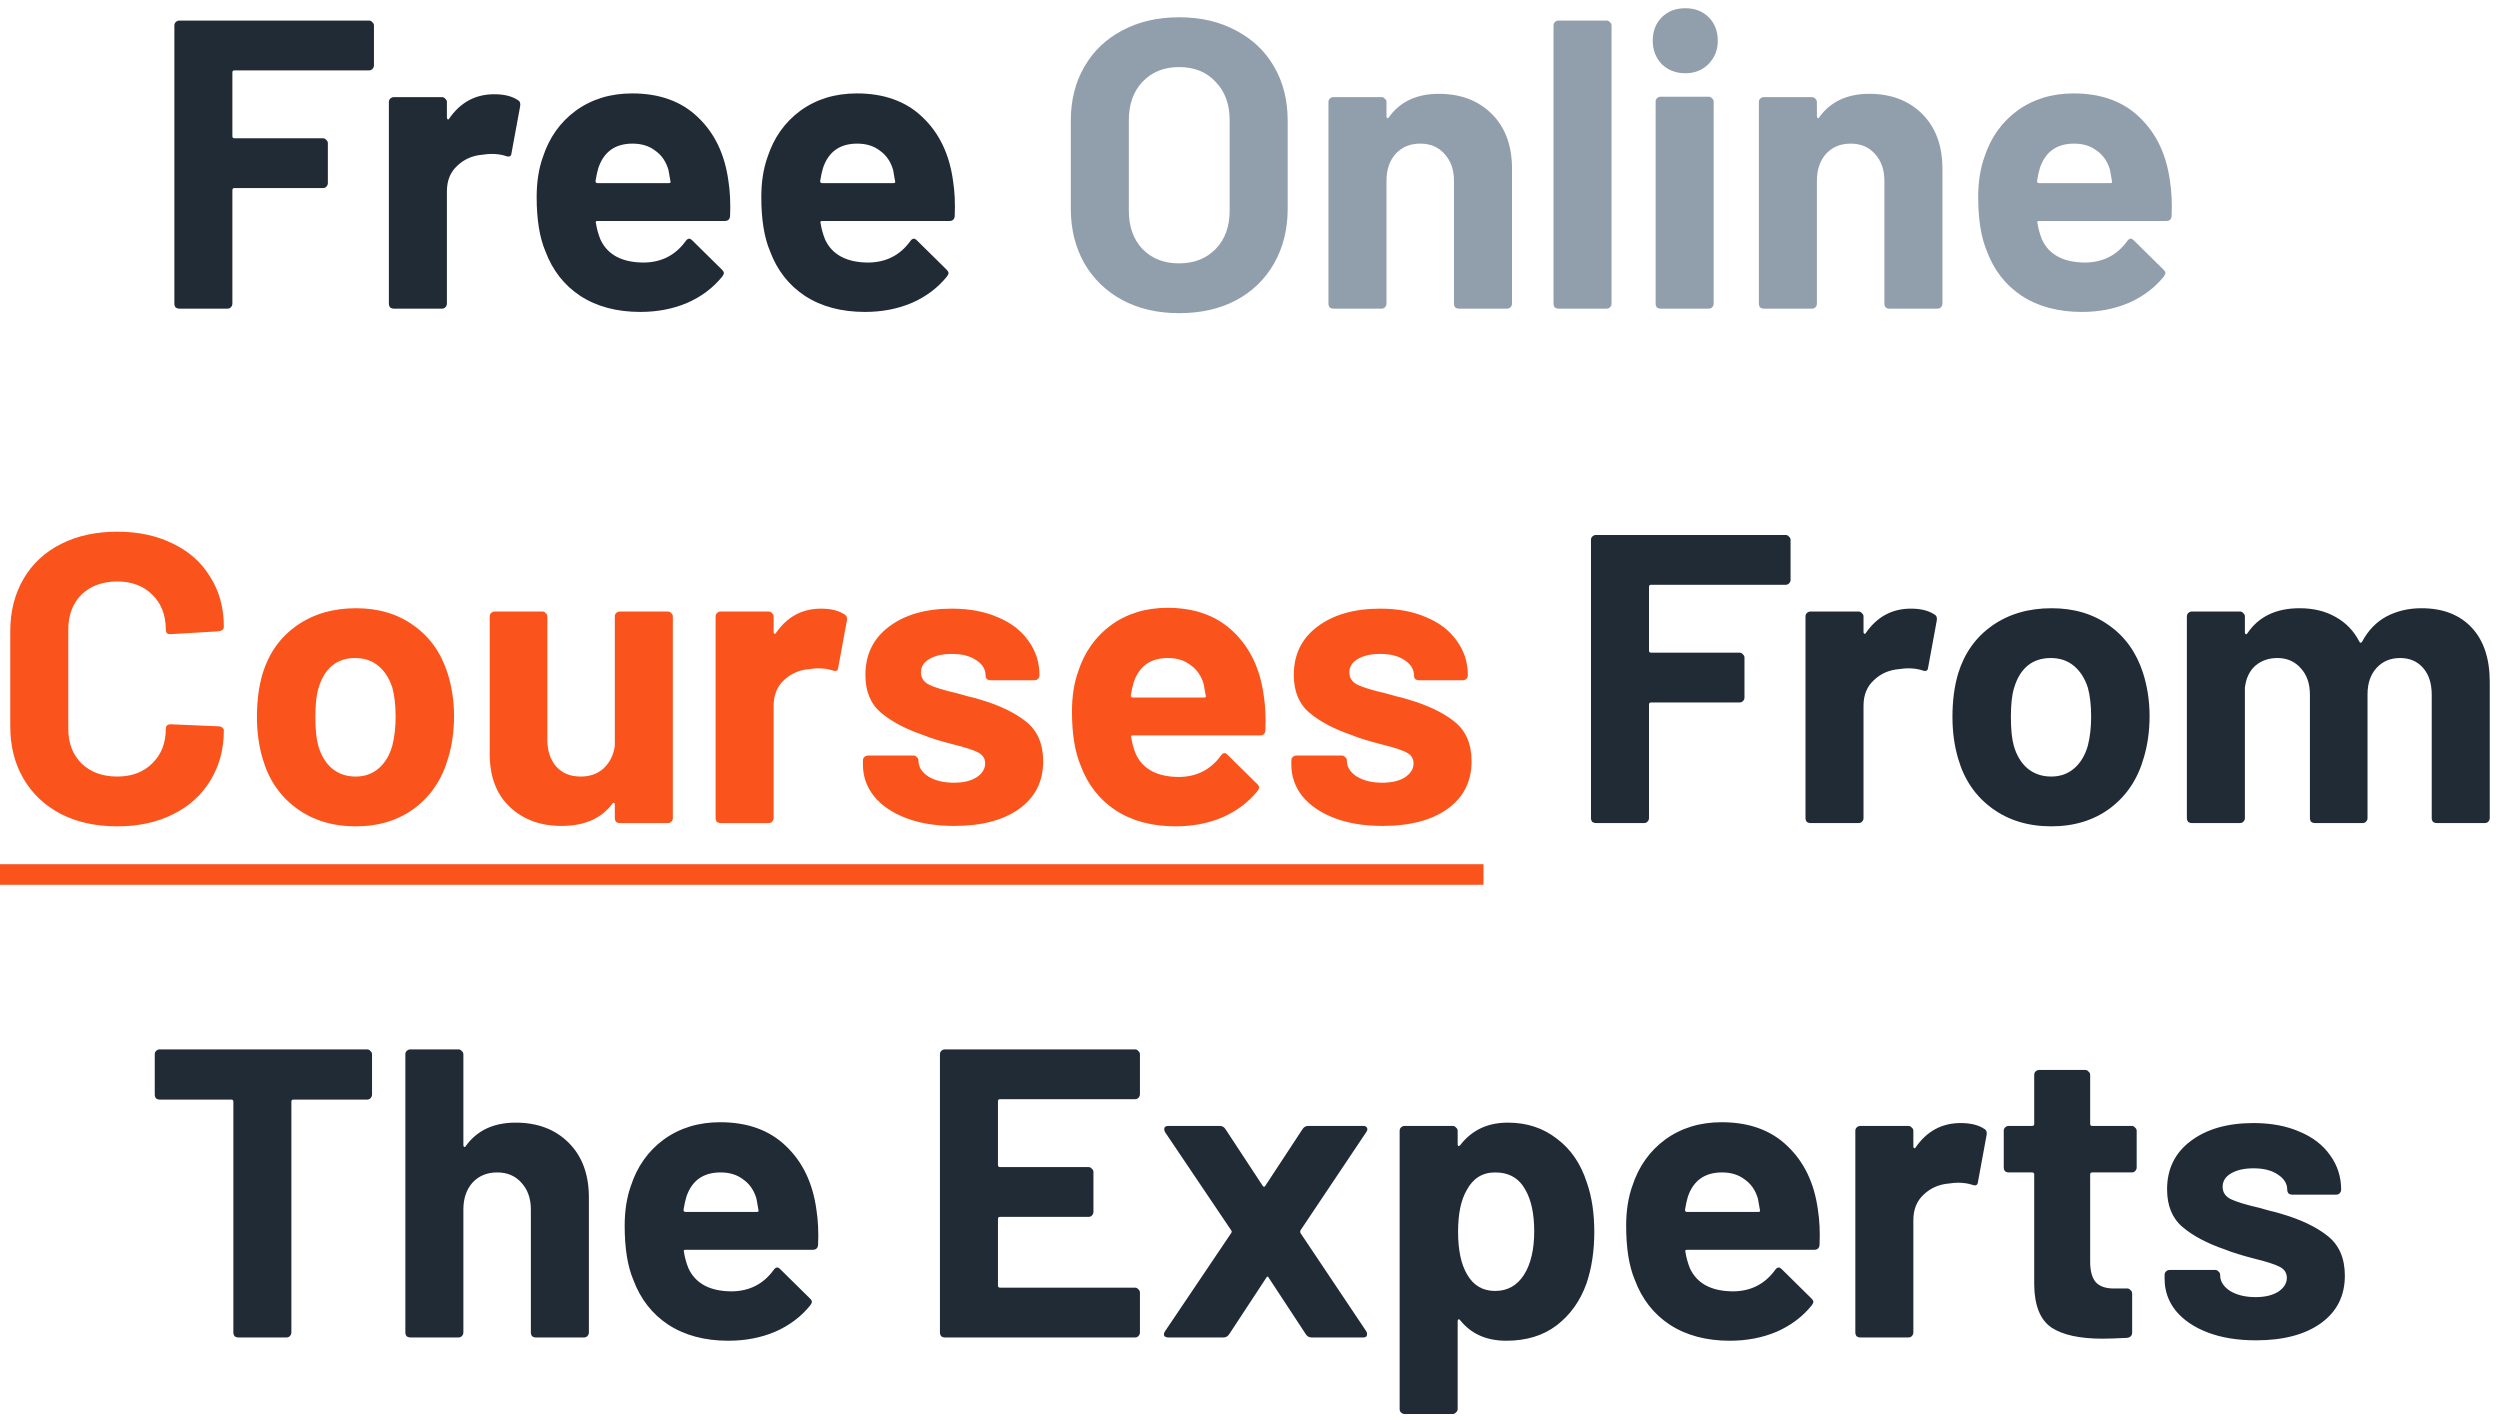 <svg width="243" height="138" viewBox="0 0 243 138" fill="none" xmlns="http://www.w3.org/2000/svg">
<path d="M36.348 6.36C36.348 6.493 36.294 6.613 36.188 6.72C36.108 6.8 36.001 6.84 35.868 6.84H22.788C22.654 6.84 22.588 6.907 22.588 7.04V13.24C22.588 13.373 22.654 13.44 22.788 13.44H31.388C31.521 13.44 31.628 13.493 31.708 13.6C31.814 13.68 31.868 13.787 31.868 13.92V17.8C31.868 17.933 31.814 18.053 31.708 18.16C31.628 18.24 31.521 18.28 31.388 18.28H22.788C22.654 18.28 22.588 18.347 22.588 18.48V29.52C22.588 29.653 22.535 29.773 22.428 29.88C22.348 29.96 22.241 30 22.108 30H17.428C17.294 30 17.174 29.96 17.068 29.88C16.988 29.773 16.948 29.653 16.948 29.52V2.48C16.948 2.347 16.988 2.24 17.068 2.16C17.174 2.053 17.294 2 17.428 2H35.868C36.001 2 36.108 2.053 36.188 2.16C36.294 2.24 36.348 2.347 36.348 2.48V6.36ZM48.039 9.16C48.999 9.16 49.759 9.347 50.319 9.72C50.532 9.827 50.612 10.027 50.559 10.32L49.719 14.88C49.692 15.2 49.505 15.293 49.159 15.16C48.759 15.027 48.292 14.96 47.759 14.96C47.545 14.96 47.252 14.987 46.879 15.04C45.919 15.12 45.105 15.48 44.439 16.12C43.772 16.733 43.439 17.56 43.439 18.6V29.52C43.439 29.653 43.385 29.773 43.279 29.88C43.199 29.96 43.092 30 42.959 30H38.279C38.145 30 38.025 29.96 37.919 29.88C37.839 29.773 37.799 29.653 37.799 29.52V9.92C37.799 9.787 37.839 9.68 37.919 9.6C38.025 9.493 38.145 9.44 38.279 9.44H42.959C43.092 9.44 43.199 9.493 43.279 9.6C43.385 9.68 43.439 9.787 43.439 9.92V11.44C43.439 11.52 43.465 11.573 43.519 11.6C43.572 11.627 43.612 11.613 43.639 11.56C44.732 9.96 46.199 9.16 48.039 9.16ZM70.803 17.6C70.963 18.613 71.017 19.747 70.963 21C70.937 21.32 70.763 21.48 70.443 21.48H58.083C57.923 21.48 57.87 21.547 57.923 21.68C58.003 22.213 58.15 22.747 58.363 23.28C59.057 24.773 60.47 25.52 62.603 25.52C64.31 25.493 65.657 24.8 66.643 23.44C66.75 23.28 66.87 23.2 67.003 23.2C67.083 23.2 67.177 23.253 67.283 23.36L70.163 26.2C70.297 26.333 70.363 26.453 70.363 26.56C70.363 26.613 70.31 26.72 70.203 26.88C69.323 27.973 68.19 28.827 66.803 29.44C65.417 30.027 63.897 30.32 62.243 30.32C59.95 30.32 58.003 29.8 56.403 28.76C54.83 27.72 53.697 26.267 53.003 24.4C52.443 23.067 52.163 21.32 52.163 19.16C52.163 17.693 52.363 16.4 52.763 15.28C53.377 13.387 54.443 11.88 55.963 10.76C57.51 9.64 59.337 9.08 61.443 9.08C64.11 9.08 66.243 9.853 67.843 11.4C69.47 12.947 70.457 15.013 70.803 17.6ZM61.483 13.96C59.803 13.96 58.697 14.747 58.163 16.32C58.057 16.667 57.963 17.093 57.883 17.6C57.883 17.733 57.95 17.8 58.083 17.8H65.003C65.163 17.8 65.217 17.733 65.163 17.6C65.03 16.827 64.963 16.453 64.963 16.48C64.723 15.68 64.297 15.067 63.683 14.64C63.097 14.187 62.363 13.96 61.483 13.96ZM92.639 17.6C92.799 18.613 92.853 19.747 92.799 21C92.773 21.32 92.599 21.48 92.279 21.48H79.919C79.759 21.48 79.706 21.547 79.759 21.68C79.839 22.213 79.986 22.747 80.199 23.28C80.893 24.773 82.306 25.52 84.439 25.52C86.146 25.493 87.493 24.8 88.479 23.44C88.586 23.28 88.706 23.2 88.839 23.2C88.919 23.2 89.013 23.253 89.119 23.36L91.999 26.2C92.133 26.333 92.199 26.453 92.199 26.56C92.199 26.613 92.146 26.72 92.039 26.88C91.159 27.973 90.026 28.827 88.639 29.44C87.253 30.027 85.733 30.32 84.079 30.32C81.786 30.32 79.839 29.8 78.239 28.76C76.666 27.72 75.533 26.267 74.839 24.4C74.279 23.067 73.999 21.32 73.999 19.16C73.999 17.693 74.199 16.4 74.599 15.28C75.213 13.387 76.279 11.88 77.799 10.76C79.346 9.64 81.173 9.08 83.279 9.08C85.946 9.08 88.079 9.853 89.679 11.4C91.306 12.947 92.293 15.013 92.639 17.6ZM83.319 13.96C81.639 13.96 80.533 14.747 79.999 16.32C79.893 16.667 79.799 17.093 79.719 17.6C79.719 17.733 79.786 17.8 79.919 17.8H86.839C86.999 17.8 87.053 17.733 86.999 17.6C86.866 16.827 86.799 16.453 86.799 16.48C86.559 15.68 86.133 15.067 85.519 14.64C84.933 14.187 84.199 13.96 83.319 13.96ZM174.043 56.36C174.043 56.493 173.99 56.613 173.883 56.72C173.803 56.8 173.696 56.84 173.563 56.84H160.483C160.35 56.84 160.283 56.907 160.283 57.04V63.24C160.283 63.373 160.35 63.44 160.483 63.44H169.083C169.216 63.44 169.323 63.493 169.403 63.6C169.51 63.68 169.563 63.787 169.563 63.92V67.8C169.563 67.933 169.51 68.053 169.403 68.16C169.323 68.24 169.216 68.28 169.083 68.28H160.483C160.35 68.28 160.283 68.347 160.283 68.48V79.52C160.283 79.653 160.23 79.773 160.123 79.88C160.043 79.96 159.936 80 159.803 80H155.123C154.99 80 154.87 79.96 154.763 79.88C154.683 79.773 154.643 79.653 154.643 79.52V52.48C154.643 52.347 154.683 52.24 154.763 52.16C154.87 52.053 154.99 52 155.123 52H173.563C173.696 52 173.803 52.053 173.883 52.16C173.99 52.24 174.043 52.347 174.043 52.48V56.36ZM185.734 59.16C186.694 59.16 187.454 59.347 188.014 59.72C188.227 59.827 188.307 60.027 188.254 60.32L187.414 64.88C187.387 65.2 187.201 65.293 186.854 65.16C186.454 65.027 185.987 64.96 185.454 64.96C185.241 64.96 184.947 64.987 184.574 65.04C183.614 65.12 182.801 65.48 182.134 66.12C181.467 66.733 181.134 67.56 181.134 68.6V79.52C181.134 79.653 181.081 79.773 180.974 79.88C180.894 79.96 180.787 80 180.654 80H175.974C175.841 80 175.721 79.96 175.614 79.88C175.534 79.773 175.494 79.653 175.494 79.52V59.92C175.494 59.787 175.534 59.68 175.614 59.6C175.721 59.493 175.841 59.44 175.974 59.44H180.654C180.787 59.44 180.894 59.493 180.974 59.6C181.081 59.68 181.134 59.787 181.134 59.92V61.44C181.134 61.52 181.161 61.573 181.214 61.6C181.267 61.627 181.307 61.613 181.334 61.56C182.427 59.96 183.894 59.16 185.734 59.16ZM199.379 80.32C197.139 80.32 195.219 79.733 193.619 78.56C192.019 77.387 190.925 75.787 190.339 73.76C189.965 72.507 189.779 71.147 189.779 69.68C189.779 68.107 189.965 66.693 190.339 65.44C190.952 63.467 192.059 61.92 193.659 60.8C195.259 59.68 197.179 59.12 199.419 59.12C201.605 59.12 203.472 59.68 205.019 60.8C206.565 61.893 207.659 63.427 208.299 65.4C208.725 66.733 208.939 68.133 208.939 69.6C208.939 71.04 208.752 72.387 208.379 73.64C207.792 75.72 206.699 77.36 205.099 78.56C203.525 79.733 201.619 80.32 199.379 80.32ZM199.379 75.48C200.259 75.48 201.005 75.213 201.619 74.68C202.232 74.147 202.672 73.413 202.939 72.48C203.152 71.627 203.259 70.693 203.259 69.68C203.259 68.56 203.152 67.613 202.939 66.84C202.645 65.933 202.192 65.227 201.579 64.72C200.965 64.213 200.219 63.96 199.339 63.96C198.432 63.96 197.672 64.213 197.059 64.72C196.472 65.227 196.045 65.933 195.779 66.84C195.565 67.48 195.459 68.427 195.459 69.68C195.459 70.88 195.552 71.813 195.739 72.48C196.005 73.413 196.445 74.147 197.059 74.68C197.699 75.213 198.472 75.48 199.379 75.48ZM235.364 59.12C237.444 59.12 239.071 59.747 240.244 61C241.418 62.253 242.004 64.013 242.004 66.28V79.52C242.004 79.653 241.951 79.773 241.844 79.88C241.764 79.96 241.658 80 241.524 80H236.844C236.711 80 236.591 79.96 236.484 79.88C236.404 79.773 236.364 79.653 236.364 79.52V67.52C236.364 66.427 236.084 65.56 235.524 64.92C234.964 64.28 234.218 63.96 233.284 63.96C232.351 63.96 231.591 64.28 231.004 64.92C230.418 65.56 230.124 66.413 230.124 67.48V79.52C230.124 79.653 230.071 79.773 229.964 79.88C229.884 79.96 229.778 80 229.644 80H225.004C224.871 80 224.751 79.96 224.644 79.88C224.564 79.773 224.524 79.653 224.524 79.52V67.52C224.524 66.453 224.231 65.6 223.644 64.96C223.058 64.293 222.298 63.96 221.364 63.96C220.511 63.96 219.791 64.213 219.204 64.72C218.644 65.227 218.311 65.933 218.204 66.84V79.52C218.204 79.653 218.151 79.773 218.044 79.88C217.964 79.96 217.858 80 217.724 80H213.044C212.911 80 212.791 79.96 212.684 79.88C212.604 79.773 212.564 79.653 212.564 79.52V59.92C212.564 59.787 212.604 59.68 212.684 59.6C212.791 59.493 212.911 59.44 213.044 59.44H217.724C217.858 59.44 217.964 59.493 218.044 59.6C218.151 59.68 218.204 59.787 218.204 59.92V61.48C218.204 61.56 218.231 61.613 218.284 61.64C218.338 61.667 218.391 61.64 218.444 61.56C219.538 59.933 221.231 59.12 223.524 59.12C224.858 59.12 226.018 59.4 227.004 59.96C228.018 60.52 228.791 61.32 229.324 62.36C229.404 62.52 229.498 62.52 229.604 62.36C230.191 61.267 230.978 60.453 231.964 59.92C232.978 59.387 234.111 59.12 235.364 59.12ZM35.682 102C35.815 102 35.922 102.053 36.002 102.16C36.108 102.24 36.162 102.347 36.162 102.48V106.4C36.162 106.533 36.108 106.653 36.002 106.76C35.922 106.84 35.815 106.88 35.682 106.88H28.522C28.389 106.88 28.322 106.947 28.322 107.08V129.52C28.322 129.653 28.268 129.773 28.162 129.88C28.082 129.96 27.975 130 27.842 130H23.162C23.029 130 22.909 129.96 22.802 129.88C22.722 129.773 22.682 129.653 22.682 129.52V107.08C22.682 106.947 22.615 106.88 22.482 106.88H15.522C15.389 106.88 15.268 106.84 15.162 106.76C15.082 106.653 15.042 106.533 15.042 106.4V102.48C15.042 102.347 15.082 102.24 15.162 102.16C15.268 102.053 15.389 102 15.522 102H35.682ZM50.12 109.12C52.254 109.12 53.974 109.773 55.28 111.08C56.587 112.387 57.24 114.16 57.24 116.4V129.52C57.24 129.653 57.187 129.773 57.08 129.88C57 129.96 56.894 130 56.76 130H52.08C51.947 130 51.827 129.96 51.72 129.88C51.64 129.773 51.6 129.653 51.6 129.52V117.56C51.6 116.493 51.294 115.627 50.68 114.96C50.094 114.293 49.307 113.96 48.32 113.96C47.334 113.96 46.534 114.293 45.92 114.96C45.334 115.627 45.04 116.493 45.04 117.56V129.52C45.04 129.653 44.987 129.773 44.88 129.88C44.8 129.96 44.694 130 44.56 130H39.88C39.747 130 39.627 129.96 39.52 129.88C39.44 129.773 39.4 129.653 39.4 129.52V102.48C39.4 102.347 39.44 102.24 39.52 102.16C39.627 102.053 39.747 102 39.88 102H44.56C44.694 102 44.8 102.053 44.88 102.16C44.987 102.24 45.04 102.347 45.04 102.48V111.32C45.04 111.4 45.067 111.453 45.12 111.48C45.174 111.507 45.214 111.493 45.24 111.44C46.334 109.893 47.96 109.12 50.12 109.12ZM79.358 117.6C79.518 118.613 79.572 119.747 79.518 121C79.492 121.32 79.318 121.48 78.998 121.48H66.638C66.478 121.48 66.425 121.547 66.478 121.68C66.558 122.213 66.705 122.747 66.918 123.28C67.612 124.773 69.025 125.52 71.158 125.52C72.865 125.493 74.212 124.8 75.198 123.44C75.305 123.28 75.425 123.2 75.558 123.2C75.638 123.2 75.731 123.253 75.838 123.36L78.718 126.2C78.852 126.333 78.918 126.453 78.918 126.56C78.918 126.613 78.865 126.72 78.758 126.88C77.878 127.973 76.745 128.827 75.358 129.44C73.972 130.027 72.451 130.32 70.798 130.32C68.505 130.32 66.558 129.8 64.958 128.76C63.385 127.72 62.252 126.267 61.558 124.4C60.998 123.067 60.718 121.32 60.718 119.16C60.718 117.693 60.918 116.4 61.318 115.28C61.931 113.387 62.998 111.88 64.518 110.76C66.065 109.64 67.891 109.08 69.998 109.08C72.665 109.08 74.798 109.853 76.398 111.4C78.025 112.947 79.011 115.013 79.358 117.6ZM70.038 113.96C68.358 113.96 67.251 114.747 66.718 116.32C66.612 116.667 66.518 117.093 66.438 117.6C66.438 117.733 66.505 117.8 66.638 117.8H73.558C73.718 117.8 73.772 117.733 73.718 117.6C73.585 116.827 73.518 116.453 73.518 116.48C73.278 115.68 72.852 115.067 72.238 114.64C71.651 114.187 70.918 113.96 70.038 113.96ZM110.802 106.36C110.802 106.493 110.749 106.613 110.642 106.72C110.562 106.8 110.455 106.84 110.322 106.84H97.202C97.069 106.84 97.002 106.907 97.002 107.04V113.24C97.002 113.373 97.069 113.44 97.202 113.44H105.802C105.935 113.44 106.042 113.493 106.122 113.6C106.229 113.68 106.282 113.787 106.282 113.92V117.8C106.282 117.933 106.229 118.053 106.122 118.16C106.042 118.24 105.935 118.28 105.802 118.28H97.202C97.069 118.28 97.002 118.347 97.002 118.48V124.96C97.002 125.093 97.069 125.16 97.202 125.16H110.322C110.455 125.16 110.562 125.213 110.642 125.32C110.749 125.4 110.802 125.507 110.802 125.64V129.52C110.802 129.653 110.749 129.773 110.642 129.88C110.562 129.96 110.455 130 110.322 130H91.842C91.709 130 91.588 129.96 91.482 129.88C91.402 129.773 91.362 129.653 91.362 129.52V102.48C91.362 102.347 91.402 102.24 91.482 102.16C91.588 102.053 91.709 102 91.842 102H110.322C110.455 102 110.562 102.053 110.642 102.16C110.749 102.24 110.802 102.347 110.802 102.48V106.36ZM113.561 130C113.375 130 113.241 129.947 113.161 129.84C113.108 129.707 113.135 129.56 113.241 129.4L119.681 119.84C119.735 119.76 119.735 119.68 119.681 119.6L113.241 110.04C113.188 109.933 113.161 109.84 113.161 109.76C113.161 109.547 113.295 109.44 113.561 109.44H118.561C118.801 109.44 118.988 109.547 119.121 109.76L122.721 115.24C122.828 115.4 122.921 115.4 123.001 115.24L126.601 109.76C126.735 109.547 126.921 109.44 127.161 109.44H132.521C132.708 109.44 132.828 109.507 132.881 109.64C132.935 109.747 132.908 109.88 132.801 110.04L126.401 119.6C126.375 119.68 126.375 119.76 126.401 119.84L132.801 129.4C132.855 129.48 132.881 129.573 132.881 129.68C132.881 129.893 132.761 130 132.521 130H127.481C127.241 130 127.055 129.893 126.921 129.68L123.321 124.2C123.241 124.04 123.161 124.04 123.081 124.2L119.481 129.68C119.348 129.893 119.161 130 118.921 130H113.561ZM154.245 114.96C154.725 116.32 154.965 117.92 154.965 119.76C154.965 121.6 154.711 123.267 154.205 124.76C153.591 126.467 152.618 127.827 151.285 128.84C149.978 129.827 148.351 130.32 146.405 130.32C144.485 130.32 142.991 129.653 141.925 128.32C141.871 128.24 141.818 128.213 141.765 128.24C141.711 128.267 141.685 128.32 141.685 128.4V136.96C141.685 137.093 141.631 137.2 141.525 137.28C141.445 137.387 141.338 137.44 141.205 137.44H136.525C136.391 137.44 136.271 137.387 136.165 137.28C136.085 137.2 136.045 137.093 136.045 136.96V109.92C136.045 109.787 136.085 109.68 136.165 109.6C136.271 109.493 136.391 109.44 136.525 109.44H141.205C141.338 109.44 141.445 109.493 141.525 109.6C141.631 109.68 141.685 109.787 141.685 109.92V111.24C141.685 111.32 141.711 111.373 141.765 111.4C141.818 111.4 141.871 111.373 141.925 111.32C143.045 109.853 144.591 109.12 146.565 109.12C148.405 109.12 149.991 109.64 151.325 110.68C152.685 111.693 153.658 113.12 154.245 114.96ZM148.125 123.92C148.791 122.88 149.125 121.467 149.125 119.68C149.125 118 148.845 116.667 148.285 115.68C147.671 114.533 146.685 113.96 145.325 113.96C144.098 113.96 143.178 114.533 142.565 115.68C142.005 116.64 141.725 117.987 141.725 119.72C141.725 121.507 142.018 122.893 142.605 123.88C143.218 124.947 144.125 125.48 145.325 125.48C146.525 125.48 147.458 124.96 148.125 123.92ZM176.702 117.6C176.862 118.613 176.915 119.747 176.862 121C176.835 121.32 176.662 121.48 176.342 121.48H163.982C163.822 121.48 163.769 121.547 163.822 121.68C163.902 122.213 164.049 122.747 164.262 123.28C164.955 124.773 166.369 125.52 168.502 125.52C170.209 125.493 171.555 124.8 172.542 123.44C172.649 123.28 172.769 123.2 172.902 123.2C172.982 123.2 173.075 123.253 173.182 123.36L176.062 126.2C176.195 126.333 176.262 126.453 176.262 126.56C176.262 126.613 176.209 126.72 176.102 126.88C175.222 127.973 174.089 128.827 172.702 129.44C171.315 130.027 169.795 130.32 168.142 130.32C165.849 130.32 163.902 129.8 162.302 128.76C160.729 127.72 159.595 126.267 158.902 124.4C158.342 123.067 158.062 121.32 158.062 119.16C158.062 117.693 158.262 116.4 158.662 115.28C159.275 113.387 160.342 111.88 161.862 110.76C163.409 109.64 165.235 109.08 167.342 109.08C170.009 109.08 172.142 109.853 173.742 111.4C175.369 112.947 176.355 115.013 176.702 117.6ZM167.382 113.96C165.702 113.96 164.595 114.747 164.062 116.32C163.955 116.667 163.862 117.093 163.782 117.6C163.782 117.733 163.849 117.8 163.982 117.8H170.902C171.062 117.8 171.115 117.733 171.062 117.6C170.929 116.827 170.862 116.453 170.862 116.48C170.622 115.68 170.195 115.067 169.582 114.64C168.995 114.187 168.262 113.96 167.382 113.96ZM190.578 109.16C191.538 109.16 192.298 109.347 192.858 109.72C193.071 109.827 193.151 110.027 193.098 110.32L192.258 114.88C192.231 115.2 192.044 115.293 191.698 115.16C191.298 115.027 190.831 114.96 190.298 114.96C190.084 114.96 189.791 114.987 189.418 115.04C188.458 115.12 187.644 115.48 186.978 116.12C186.311 116.733 185.978 117.56 185.978 118.6V129.52C185.978 129.653 185.924 129.773 185.818 129.88C185.738 129.96 185.631 130 185.498 130H180.818C180.684 130 180.564 129.96 180.458 129.88C180.378 129.773 180.338 129.653 180.338 129.52V109.92C180.338 109.787 180.378 109.68 180.458 109.6C180.564 109.493 180.684 109.44 180.818 109.44H185.498C185.631 109.44 185.738 109.493 185.818 109.6C185.924 109.68 185.978 109.787 185.978 109.92V111.44C185.978 111.52 186.004 111.573 186.058 111.6C186.111 111.627 186.151 111.613 186.178 111.56C187.271 109.96 188.738 109.16 190.578 109.16ZM207.685 113.48C207.685 113.613 207.631 113.733 207.525 113.84C207.445 113.92 207.338 113.96 207.205 113.96H203.365C203.231 113.96 203.165 114.027 203.165 114.16V122.64C203.165 123.52 203.338 124.173 203.685 124.6C204.058 125.027 204.645 125.24 205.445 125.24H206.765C206.898 125.24 207.005 125.293 207.085 125.4C207.191 125.48 207.245 125.587 207.245 125.72V129.52C207.245 129.813 207.085 129.987 206.765 130.04C205.645 130.093 204.845 130.12 204.365 130.12C202.151 130.12 200.498 129.76 199.405 129.04C198.311 128.293 197.751 126.907 197.725 124.88V114.16C197.725 114.027 197.658 113.96 197.525 113.96H195.245C195.111 113.96 194.991 113.92 194.885 113.84C194.805 113.733 194.765 113.613 194.765 113.48V109.92C194.765 109.787 194.805 109.68 194.885 109.6C194.991 109.493 195.111 109.44 195.245 109.44H197.525C197.658 109.44 197.725 109.373 197.725 109.24V104.48C197.725 104.347 197.765 104.24 197.845 104.16C197.951 104.053 198.071 104 198.205 104H202.685C202.818 104 202.925 104.053 203.005 104.16C203.111 104.24 203.165 104.347 203.165 104.48V109.24C203.165 109.373 203.231 109.44 203.365 109.44H207.205C207.338 109.44 207.445 109.493 207.525 109.6C207.631 109.68 207.685 109.787 207.685 109.92V113.48ZM219.28 130.28C217.493 130.28 215.933 130.027 214.6 129.52C213.267 129.013 212.227 128.307 211.48 127.4C210.76 126.493 210.4 125.467 210.4 124.32V123.92C210.4 123.787 210.44 123.68 210.52 123.6C210.627 123.493 210.747 123.44 210.88 123.44H215.32C215.453 123.44 215.56 123.493 215.64 123.6C215.747 123.68 215.8 123.787 215.8 123.92V123.96C215.8 124.547 216.12 125.053 216.76 125.48C217.427 125.88 218.253 126.08 219.24 126.08C220.147 126.08 220.88 125.907 221.44 125.56C222 125.187 222.28 124.733 222.28 124.2C222.28 123.72 222.04 123.36 221.56 123.12C221.08 122.88 220.293 122.627 219.2 122.36C217.947 122.04 216.96 121.733 216.24 121.44C214.533 120.853 213.173 120.133 212.16 119.28C211.147 118.427 210.64 117.2 210.64 115.6C210.64 113.627 211.4 112.067 212.92 110.92C214.467 109.747 216.507 109.16 219.04 109.16C220.747 109.16 222.24 109.44 223.52 110C224.8 110.533 225.787 111.293 226.48 112.28C227.2 113.267 227.56 114.387 227.56 115.64C227.56 115.773 227.507 115.893 227.4 116C227.32 116.08 227.213 116.12 227.08 116.12H222.8C222.667 116.12 222.547 116.08 222.44 116C222.36 115.893 222.32 115.773 222.32 115.64C222.32 115.053 222.013 114.56 221.4 114.16C220.813 113.76 220.027 113.56 219.04 113.56C218.16 113.56 217.44 113.72 216.88 114.04C216.32 114.36 216.04 114.8 216.04 115.36C216.04 115.893 216.307 116.293 216.84 116.56C217.4 116.827 218.32 117.107 219.6 117.4C219.893 117.48 220.227 117.573 220.6 117.68C220.973 117.76 221.373 117.867 221.8 118C223.693 118.56 225.187 119.28 226.28 120.16C227.373 121.04 227.92 122.32 227.92 124C227.92 125.973 227.133 127.52 225.56 128.64C224.013 129.733 221.92 130.28 219.28 130.28Z" fill="#212B36"/>
<path d="M114.603 30.44C112.523 30.44 110.683 30.013 109.083 29.16C107.51 28.307 106.283 27.12 105.403 25.6C104.523 24.053 104.083 22.28 104.083 20.28V11.72C104.083 9.747 104.523 8 105.403 6.48C106.283 4.96 107.51 3.787 109.083 2.96C110.683 2.107 112.523 1.68 114.603 1.68C116.71 1.68 118.55 2.107 120.123 2.96C121.723 3.787 122.963 4.96 123.843 6.48C124.723 8 125.163 9.747 125.163 11.72V20.28C125.163 22.28 124.723 24.053 123.843 25.6C122.963 27.147 121.723 28.347 120.123 29.2C118.55 30.027 116.71 30.44 114.603 30.44ZM114.603 25.6C116.07 25.6 117.256 25.133 118.163 24.2C119.07 23.267 119.523 22.027 119.523 20.48V11.68C119.523 10.133 119.07 8.893 118.163 7.96C117.283 7 116.096 6.52 114.603 6.52C113.136 6.52 111.95 7 111.043 7.96C110.163 8.893 109.723 10.133 109.723 11.68V20.48C109.723 22.027 110.163 23.267 111.043 24.2C111.95 25.133 113.136 25.6 114.603 25.6ZM139.847 9.12C141.98 9.12 143.7 9.773 145.007 11.08C146.314 12.387 146.967 14.16 146.967 16.4V29.52C146.967 29.653 146.914 29.773 146.807 29.88C146.727 29.96 146.62 30 146.487 30H141.807C141.674 30 141.554 29.96 141.447 29.88C141.367 29.773 141.327 29.653 141.327 29.52V17.56C141.327 16.493 141.02 15.627 140.407 14.96C139.82 14.293 139.034 13.96 138.047 13.96C137.06 13.96 136.26 14.293 135.647 14.96C135.06 15.627 134.767 16.493 134.767 17.56V29.52C134.767 29.653 134.714 29.773 134.607 29.88C134.527 29.96 134.42 30 134.287 30H129.607C129.474 30 129.354 29.96 129.247 29.88C129.167 29.773 129.127 29.653 129.127 29.52V9.92C129.127 9.787 129.167 9.68 129.247 9.6C129.354 9.493 129.474 9.44 129.607 9.44H134.287C134.42 9.44 134.527 9.493 134.607 9.6C134.714 9.68 134.767 9.787 134.767 9.92V11.32C134.767 11.4 134.794 11.453 134.847 11.48C134.9 11.507 134.94 11.493 134.967 11.44C136.06 9.893 137.687 9.12 139.847 9.12ZM151.482 30C151.349 30 151.229 29.96 151.122 29.88C151.042 29.773 151.002 29.653 151.002 29.52V2.48C151.002 2.347 151.042 2.24 151.122 2.16C151.229 2.053 151.349 2 151.482 2H156.162C156.295 2 156.402 2.053 156.482 2.16C156.589 2.24 156.642 2.347 156.642 2.48V29.52C156.642 29.653 156.589 29.773 156.482 29.88C156.402 29.96 156.295 30 156.162 30H151.482ZM163.808 7.12C162.901 7.12 162.141 6.827 161.528 6.24C160.941 5.627 160.648 4.867 160.648 3.96C160.648 3.027 160.941 2.267 161.528 1.68C162.114 1.093 162.874 0.8 163.808 0.8C164.741 0.8 165.501 1.093 166.088 1.68C166.674 2.267 166.968 3.027 166.968 3.96C166.968 4.867 166.661 5.627 166.048 6.24C165.461 6.827 164.714 7.12 163.808 7.12ZM161.408 30C161.274 30 161.154 29.96 161.048 29.88C160.968 29.773 160.928 29.653 160.928 29.52V9.88C160.928 9.747 160.968 9.64 161.048 9.56C161.154 9.453 161.274 9.4 161.408 9.4H166.088C166.221 9.4 166.328 9.453 166.408 9.56C166.514 9.64 166.568 9.747 166.568 9.88V29.52C166.568 29.653 166.514 29.773 166.408 29.88C166.328 29.96 166.221 30 166.088 30H161.408ZM181.683 9.12C183.816 9.12 185.536 9.773 186.843 11.08C188.149 12.387 188.803 14.16 188.803 16.4V29.52C188.803 29.653 188.749 29.773 188.643 29.88C188.563 29.96 188.456 30 188.323 30H183.643C183.509 30 183.389 29.96 183.283 29.88C183.203 29.773 183.163 29.653 183.163 29.52V17.56C183.163 16.493 182.856 15.627 182.243 14.96C181.656 14.293 180.869 13.96 179.883 13.96C178.896 13.96 178.096 14.293 177.483 14.96C176.896 15.627 176.603 16.493 176.603 17.56V29.52C176.603 29.653 176.549 29.773 176.443 29.88C176.363 29.96 176.256 30 176.123 30H171.443C171.309 30 171.189 29.96 171.083 29.88C171.003 29.773 170.963 29.653 170.963 29.52V9.92C170.963 9.787 171.003 9.68 171.083 9.6C171.189 9.493 171.309 9.44 171.443 9.44H176.123C176.256 9.44 176.363 9.493 176.443 9.6C176.549 9.68 176.603 9.787 176.603 9.92V11.32C176.603 11.4 176.629 11.453 176.683 11.48C176.736 11.507 176.776 11.493 176.803 11.44C177.896 9.893 179.523 9.12 181.683 9.12ZM210.921 17.6C211.081 18.613 211.134 19.747 211.081 21C211.054 21.32 210.881 21.48 210.561 21.48H198.201C198.041 21.48 197.987 21.547 198.041 21.68C198.121 22.213 198.267 22.747 198.481 23.28C199.174 24.773 200.587 25.52 202.721 25.52C204.427 25.493 205.774 24.8 206.761 23.44C206.867 23.28 206.987 23.2 207.121 23.2C207.201 23.2 207.294 23.253 207.401 23.36L210.281 26.2C210.414 26.333 210.481 26.453 210.481 26.56C210.481 26.613 210.427 26.72 210.321 26.88C209.441 27.973 208.307 28.827 206.921 29.44C205.534 30.027 204.014 30.32 202.361 30.32C200.067 30.32 198.121 29.8 196.521 28.76C194.947 27.72 193.814 26.267 193.121 24.4C192.561 23.067 192.281 21.32 192.281 19.16C192.281 17.693 192.481 16.4 192.881 15.28C193.494 13.387 194.561 11.88 196.081 10.76C197.627 9.64 199.454 9.08 201.561 9.08C204.227 9.08 206.361 9.853 207.961 11.4C209.587 12.947 210.574 15.013 210.921 17.6ZM201.601 13.96C199.921 13.96 198.814 14.747 198.281 16.32C198.174 16.667 198.081 17.093 198.001 17.6C198.001 17.733 198.067 17.8 198.201 17.8H205.121C205.281 17.8 205.334 17.733 205.281 17.6C205.147 16.827 205.081 16.453 205.081 16.48C204.841 15.68 204.414 15.067 203.801 14.64C203.214 14.187 202.481 13.96 201.601 13.96Z" fill="#919EAB"/>
<path d="M11.397 80.32C9.317 80.32 7.491 79.92 5.917 79.12C4.344 78.293 3.131 77.147 2.277 75.68C1.424 74.213 0.997 72.52 0.997 70.6V61.36C0.997 59.44 1.424 57.747 2.277 56.28C3.131 54.813 4.344 53.68 5.917 52.88C7.491 52.08 9.317 51.68 11.397 51.68C13.45 51.68 15.251 52.067 16.797 52.84C18.37 53.587 19.584 54.667 20.437 56.08C21.317 57.467 21.757 59.08 21.757 60.92C21.757 61.16 21.597 61.307 21.277 61.36L16.597 61.64H16.517C16.25 61.64 16.117 61.493 16.117 61.2C16.117 59.787 15.677 58.653 14.797 57.8C13.944 56.947 12.81 56.52 11.397 56.52C9.957 56.52 8.797 56.947 7.917 57.8C7.064 58.653 6.637 59.787 6.637 61.2V70.84C6.637 72.227 7.064 73.347 7.917 74.2C8.797 75.053 9.957 75.48 11.397 75.48C12.81 75.48 13.944 75.053 14.797 74.2C15.677 73.347 16.117 72.227 16.117 70.84C16.117 70.547 16.277 70.4 16.597 70.4L21.277 70.6C21.41 70.6 21.517 70.64 21.597 70.72C21.704 70.8 21.757 70.893 21.757 71C21.757 72.84 21.317 74.467 20.437 75.88C19.584 77.293 18.37 78.387 16.797 79.16C15.251 79.933 13.45 80.32 11.397 80.32ZM34.574 80.32C32.334 80.32 30.414 79.733 28.814 78.56C27.214 77.387 26.121 75.787 25.534 73.76C25.161 72.507 24.974 71.147 24.974 69.68C24.974 68.107 25.161 66.693 25.534 65.44C26.147 63.467 27.254 61.92 28.854 60.8C30.454 59.68 32.374 59.12 34.614 59.12C36.801 59.12 38.667 59.68 40.214 60.8C41.761 61.893 42.854 63.427 43.494 65.4C43.921 66.733 44.134 68.133 44.134 69.6C44.134 71.04 43.947 72.387 43.574 73.64C42.987 75.72 41.894 77.36 40.294 78.56C38.721 79.733 36.814 80.32 34.574 80.32ZM34.574 75.48C35.454 75.48 36.201 75.213 36.814 74.68C37.427 74.147 37.867 73.413 38.134 72.48C38.347 71.627 38.454 70.693 38.454 69.68C38.454 68.56 38.347 67.613 38.134 66.84C37.841 65.933 37.387 65.227 36.774 64.72C36.161 64.213 35.414 63.96 34.534 63.96C33.627 63.96 32.867 64.213 32.254 64.72C31.667 65.227 31.241 65.933 30.974 66.84C30.761 67.48 30.654 68.427 30.654 69.68C30.654 70.88 30.747 71.813 30.934 72.48C31.201 73.413 31.641 74.147 32.254 74.68C32.894 75.213 33.667 75.48 34.574 75.48ZM59.76 59.92C59.76 59.787 59.8 59.68 59.88 59.6C59.986 59.493 60.106 59.44 60.24 59.44H64.92C65.053 59.44 65.16 59.493 65.24 59.6C65.346 59.68 65.4 59.787 65.4 59.92V79.52C65.4 79.653 65.346 79.773 65.24 79.88C65.16 79.96 65.053 80 64.92 80H60.24C60.106 80 59.986 79.96 59.88 79.88C59.8 79.773 59.76 79.653 59.76 79.52V78.16C59.76 78.08 59.733 78.04 59.68 78.04C59.626 78.013 59.573 78.04 59.52 78.12C58.453 79.56 56.8 80.28 54.56 80.28C52.533 80.28 50.866 79.667 49.56 78.44C48.253 77.213 47.6 75.493 47.6 73.28V59.92C47.6 59.787 47.64 59.68 47.72 59.6C47.826 59.493 47.946 59.44 48.08 59.44H52.72C52.853 59.44 52.96 59.493 53.04 59.6C53.146 59.68 53.2 59.787 53.2 59.92V71.88C53.2 72.947 53.48 73.813 54.04 74.48C54.626 75.147 55.426 75.48 56.44 75.48C57.346 75.48 58.093 75.213 58.68 74.68C59.266 74.12 59.626 73.4 59.76 72.52V59.92ZM79.797 59.16C80.757 59.16 81.517 59.347 82.077 59.72C82.29 59.827 82.37 60.027 82.317 60.32L81.477 64.88C81.45 65.2 81.263 65.293 80.917 65.16C80.517 65.027 80.05 64.96 79.517 64.96C79.303 64.96 79.01 64.987 78.637 65.04C77.677 65.12 76.863 65.48 76.197 66.12C75.53 66.733 75.197 67.56 75.197 68.6V79.52C75.197 79.653 75.143 79.773 75.037 79.88C74.957 79.96 74.85 80 74.717 80H70.037C69.903 80 69.783 79.96 69.677 79.88C69.597 79.773 69.557 79.653 69.557 79.52V59.92C69.557 59.787 69.597 59.68 69.677 59.6C69.783 59.493 69.903 59.44 70.037 59.44H74.717C74.85 59.44 74.957 59.493 75.037 59.6C75.143 59.68 75.197 59.787 75.197 59.92V61.44C75.197 61.52 75.223 61.573 75.277 61.6C75.33 61.627 75.37 61.613 75.397 61.56C76.49 59.96 77.957 59.16 79.797 59.16ZM92.757 80.28C90.97 80.28 89.41 80.027 88.077 79.52C86.743 79.013 85.703 78.307 84.957 77.4C84.237 76.493 83.877 75.467 83.877 74.32V73.92C83.877 73.787 83.917 73.68 83.997 73.6C84.103 73.493 84.223 73.44 84.357 73.44H88.797C88.93 73.44 89.037 73.493 89.117 73.6C89.223 73.68 89.277 73.787 89.277 73.92V73.96C89.277 74.547 89.597 75.053 90.237 75.48C90.903 75.88 91.73 76.08 92.717 76.08C93.623 76.08 94.357 75.907 94.917 75.56C95.477 75.187 95.757 74.733 95.757 74.2C95.757 73.72 95.517 73.36 95.037 73.12C94.557 72.88 93.77 72.627 92.677 72.36C91.423 72.04 90.437 71.733 89.717 71.44C88.01 70.853 86.65 70.133 85.637 69.28C84.623 68.427 84.117 67.2 84.117 65.6C84.117 63.627 84.877 62.067 86.397 60.92C87.943 59.747 89.983 59.16 92.517 59.16C94.223 59.16 95.717 59.44 96.997 60C98.277 60.533 99.263 61.293 99.957 62.28C100.677 63.267 101.037 64.387 101.037 65.64C101.037 65.773 100.983 65.893 100.877 66C100.797 66.08 100.69 66.12 100.557 66.12H96.277C96.143 66.12 96.023 66.08 95.917 66C95.837 65.893 95.797 65.773 95.797 65.64C95.797 65.053 95.49 64.56 94.877 64.16C94.29 63.76 93.503 63.56 92.517 63.56C91.637 63.56 90.917 63.72 90.357 64.04C89.797 64.36 89.517 64.8 89.517 65.36C89.517 65.893 89.783 66.293 90.317 66.56C90.877 66.827 91.797 67.107 93.077 67.4C93.37 67.48 93.703 67.573 94.077 67.68C94.45 67.76 94.85 67.867 95.277 68C97.17 68.56 98.663 69.28 99.757 70.16C100.85 71.04 101.397 72.32 101.397 74C101.397 75.973 100.61 77.52 99.037 78.64C97.49 79.733 95.397 80.28 92.757 80.28ZM122.835 67.6C122.995 68.613 123.048 69.747 122.995 71C122.968 71.32 122.795 71.48 122.475 71.48H110.115C109.955 71.48 109.901 71.547 109.955 71.68C110.035 72.213 110.181 72.747 110.395 73.28C111.088 74.773 112.501 75.52 114.635 75.52C116.341 75.493 117.688 74.8 118.675 73.44C118.781 73.28 118.901 73.2 119.035 73.2C119.115 73.2 119.208 73.253 119.315 73.36L122.195 76.2C122.328 76.333 122.395 76.453 122.395 76.56C122.395 76.613 122.341 76.72 122.235 76.88C121.355 77.973 120.221 78.827 118.835 79.44C117.448 80.027 115.928 80.32 114.275 80.32C111.981 80.32 110.035 79.8 108.435 78.76C106.861 77.72 105.728 76.267 105.035 74.4C104.475 73.067 104.195 71.32 104.195 69.16C104.195 67.693 104.395 66.4 104.795 65.28C105.408 63.387 106.475 61.88 107.995 60.76C109.541 59.64 111.368 59.08 113.475 59.08C116.141 59.08 118.275 59.853 119.875 61.4C121.501 62.947 122.488 65.013 122.835 67.6ZM113.515 63.96C111.835 63.96 110.728 64.747 110.195 66.32C110.088 66.667 109.995 67.093 109.915 67.6C109.915 67.733 109.981 67.8 110.115 67.8H117.035C117.195 67.8 117.248 67.733 117.195 67.6C117.061 66.827 116.995 66.453 116.995 66.48C116.755 65.68 116.328 65.067 115.715 64.64C115.128 64.187 114.395 63.96 113.515 63.96ZM134.397 80.28C132.611 80.28 131.051 80.027 129.717 79.52C128.384 79.013 127.344 78.307 126.597 77.4C125.877 76.493 125.517 75.467 125.517 74.32V73.92C125.517 73.787 125.557 73.68 125.637 73.6C125.744 73.493 125.864 73.44 125.997 73.44H130.437C130.571 73.44 130.677 73.493 130.757 73.6C130.864 73.68 130.917 73.787 130.917 73.92V73.96C130.917 74.547 131.237 75.053 131.877 75.48C132.544 75.88 133.371 76.08 134.357 76.08C135.264 76.08 135.997 75.907 136.557 75.56C137.117 75.187 137.397 74.733 137.397 74.2C137.397 73.72 137.157 73.36 136.677 73.12C136.197 72.88 135.411 72.627 134.317 72.36C133.064 72.04 132.077 71.733 131.357 71.44C129.651 70.853 128.291 70.133 127.277 69.28C126.264 68.427 125.757 67.2 125.757 65.6C125.757 63.627 126.517 62.067 128.037 60.92C129.584 59.747 131.624 59.16 134.157 59.16C135.864 59.16 137.357 59.44 138.637 60C139.917 60.533 140.904 61.293 141.597 62.28C142.317 63.267 142.677 64.387 142.677 65.64C142.677 65.773 142.624 65.893 142.517 66C142.437 66.08 142.331 66.12 142.197 66.12H137.917C137.784 66.12 137.664 66.08 137.557 66C137.477 65.893 137.437 65.773 137.437 65.64C137.437 65.053 137.131 64.56 136.517 64.16C135.931 63.76 135.144 63.56 134.157 63.56C133.277 63.56 132.557 63.72 131.997 64.04C131.437 64.36 131.157 64.8 131.157 65.36C131.157 65.893 131.424 66.293 131.957 66.56C132.517 66.827 133.437 67.107 134.717 67.4C135.011 67.48 135.344 67.573 135.717 67.68C136.091 67.76 136.491 67.867 136.917 68C138.811 68.56 140.304 69.28 141.397 70.16C142.491 71.04 143.037 72.32 143.037 74C143.037 75.973 142.251 77.52 140.677 78.64C139.131 79.733 137.037 80.28 134.397 80.28Z" fill="#FA541C"/>
<path d="M-0.883 84H144.197V86H-0.883V84Z" fill="#FA541C"/>
</svg>

